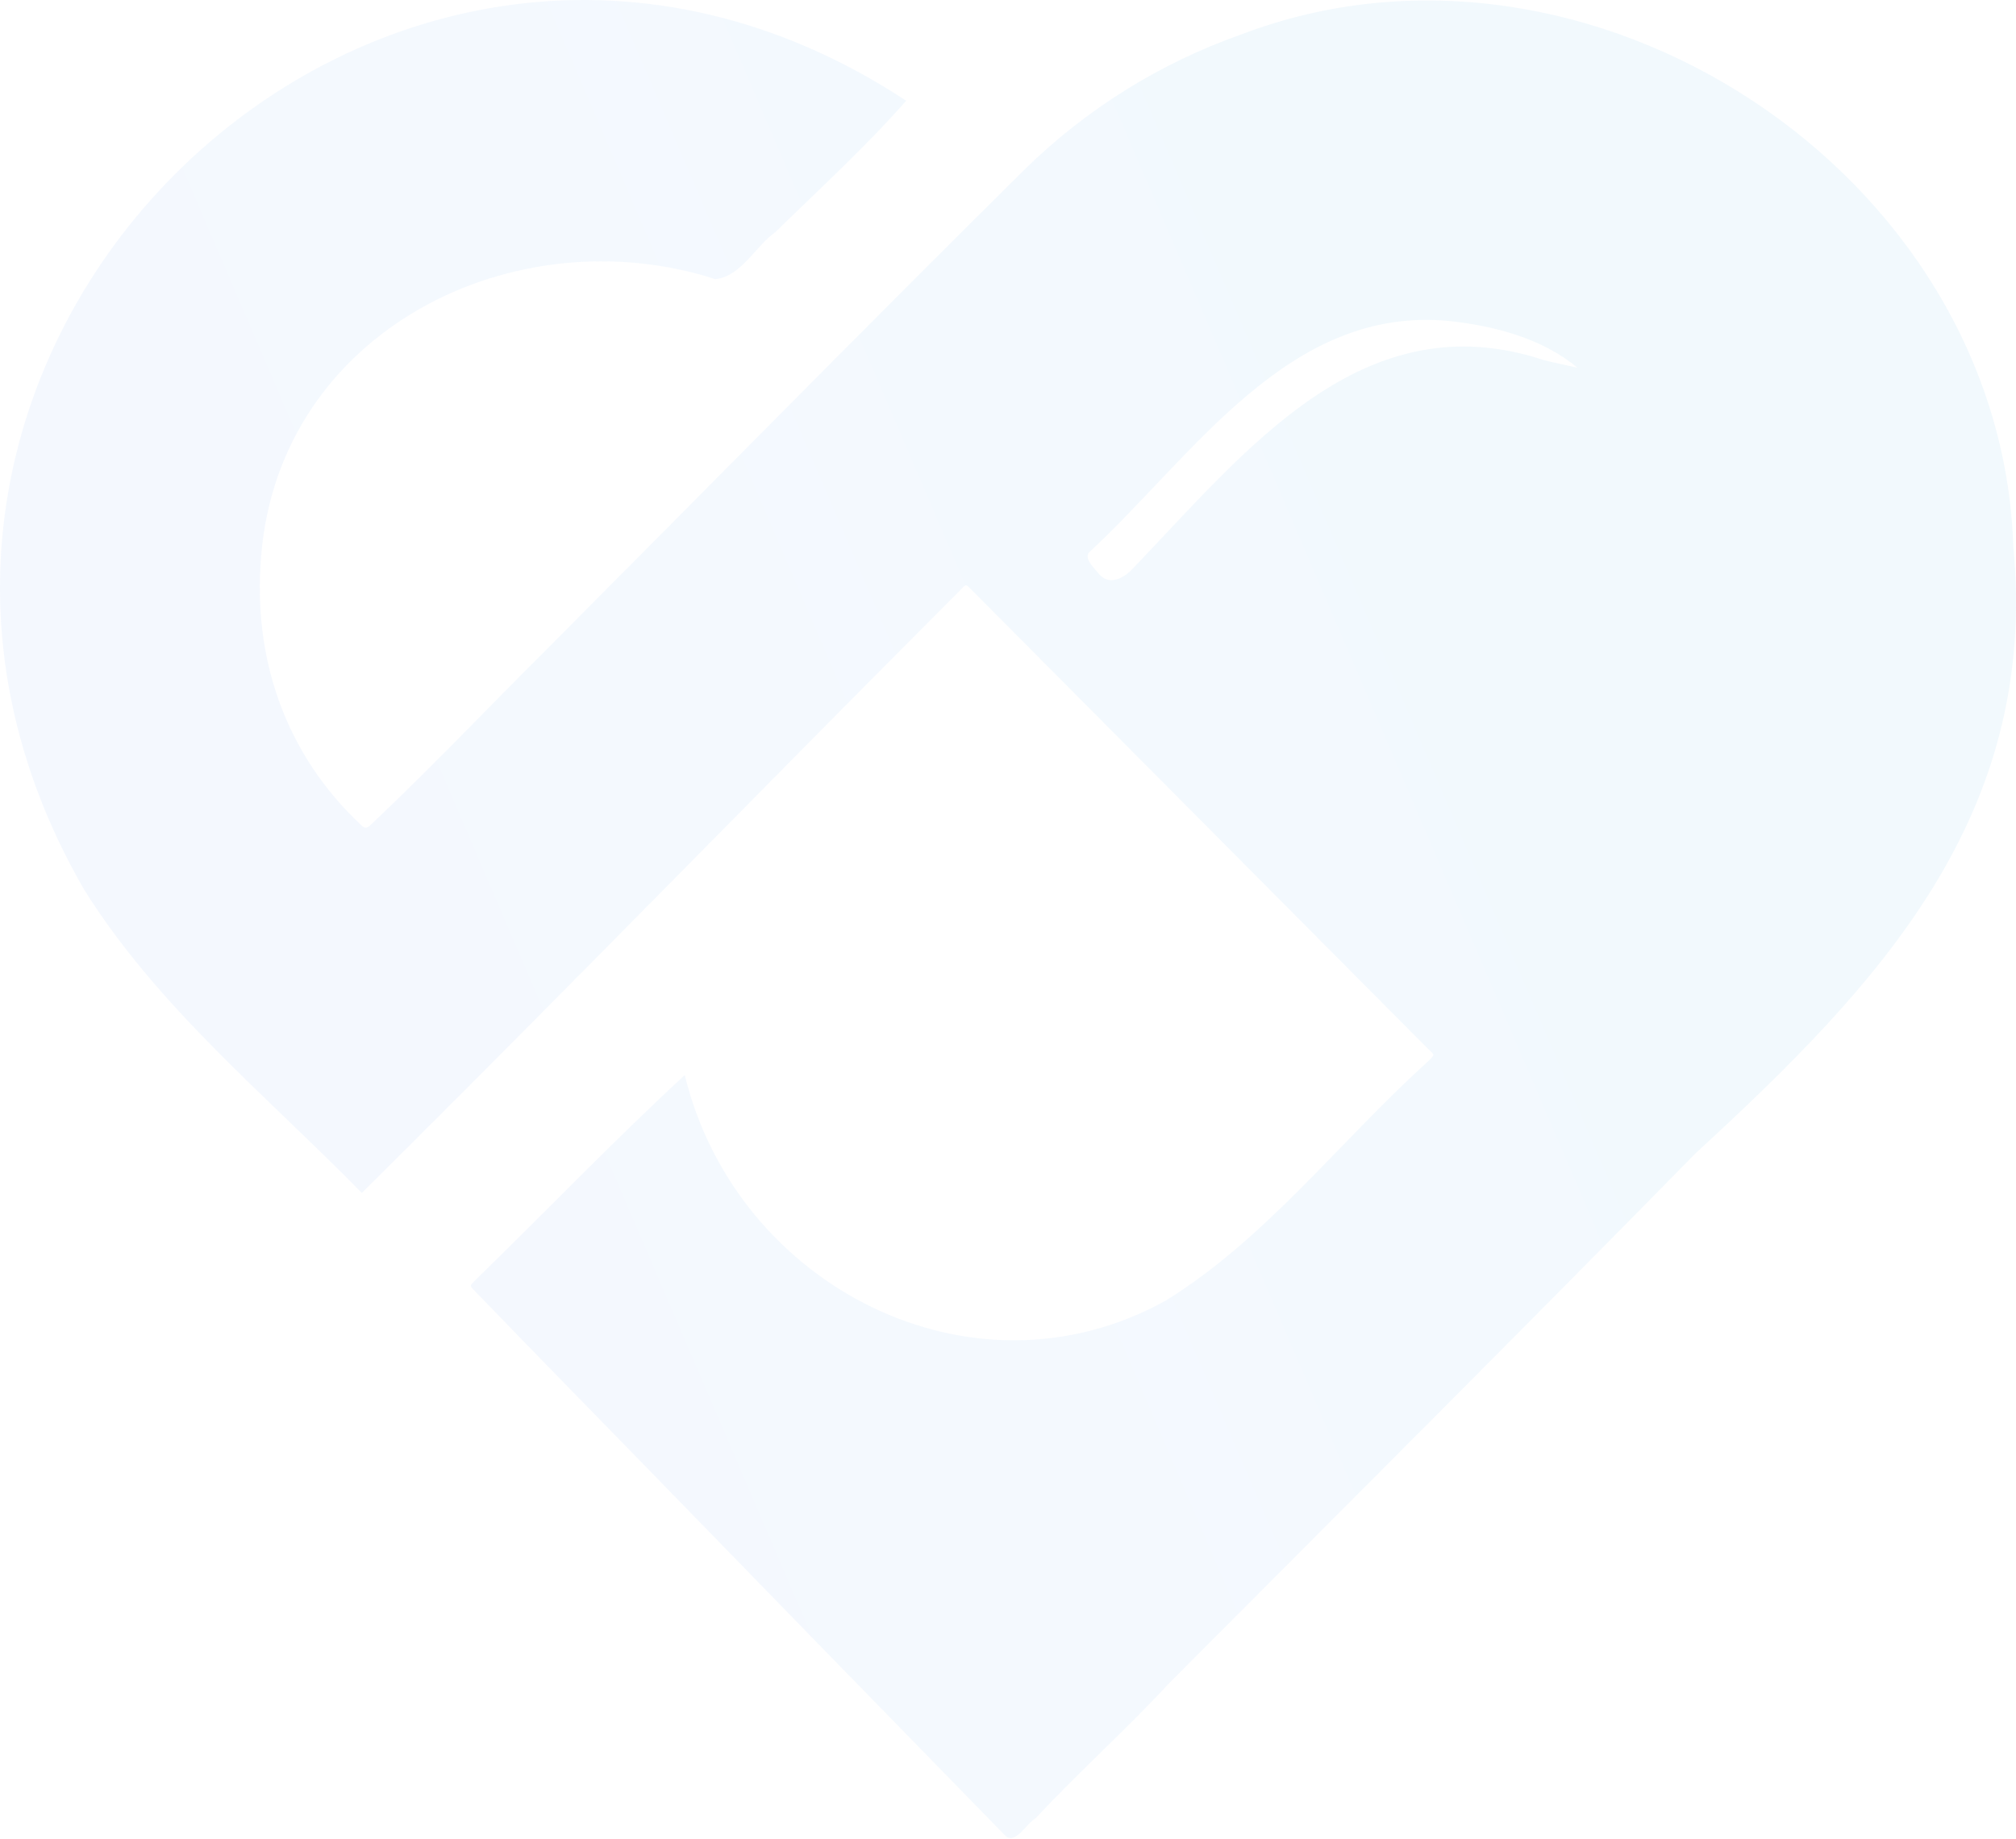<svg width="400" height="365" viewBox="0 0 400 365" fill="none" xmlns="http://www.w3.org/2000/svg">
<path d="M399.46 108.401C397.046 34.151 314.872 -19.354 246.26 6.843C230.193 12.51 215.55 21.634 203.353 33.577C171.813 64.848 140.673 96.51 109.351 127.976C97.39 139.879 85.781 152.136 73.517 163.735C72.862 164.345 72.401 164.479 71.721 163.808C56.667 149.758 50.056 130.683 51.827 110.218C55.478 65.727 101.976 42.529 141.935 55.396C147.127 54.823 149.844 48.884 153.908 46.005C162.63 37.468 171.776 29.126 179.795 19.991C76.841 -47.771 -45.111 69.861 16.744 176.626C31.302 199.884 52.809 217.362 71.794 236.753C111.595 197.274 150.766 156.93 190.421 117.231C191.804 115.841 191.489 115.78 192.945 117.231C223.005 147.445 253.045 177.659 283.064 207.873C284.763 209.58 284.872 209.093 283.064 210.898C265.778 226.545 251.209 245.803 231.278 258.121C192.884 279.416 145.998 255.158 135.869 213.349C121.64 226.509 107.968 240.742 94.054 254.316C93.217 255.145 93.229 255.182 94.054 256.048C105.263 267.659 116.569 279.221 127.826 290.758C151.7 315.321 175.602 339.86 199.532 364.374C201.533 366.106 203.705 361.789 205.464 360.862C214.028 351.654 223.454 343.263 231.982 334.03C266.858 299.027 301.831 264.134 336.44 228.863C372.857 195.372 404.555 161.93 399.46 108.401ZM306.489 71.52C270.533 59.507 247.279 89.375 225.091 112.487C223.332 114.511 220.336 116.463 218.092 113.962C217.291 112.877 215.047 110.974 216.054 109.657C236.81 90.448 255.697 60.555 287.626 63.714C296.602 64.702 305.907 67.117 312.991 72.971C310.82 72.495 308.648 72.044 306.489 71.52Z" fill="url(#paint0_linear_509_6832)" fill-opacity="0.05"/>
<defs>
<linearGradient id="paint0_linear_509_6832" x1="5.354" y1="243.766" x2="451.022" y2="52.722" gradientUnits="userSpaceOnUse">
<stop stop-color="#2474E2"/>
<stop offset="0.41" stop-color="#258DFB"/>
<stop offset="0.63" stop-color="#0493E3"/>
</linearGradient>
</defs>
</svg>
